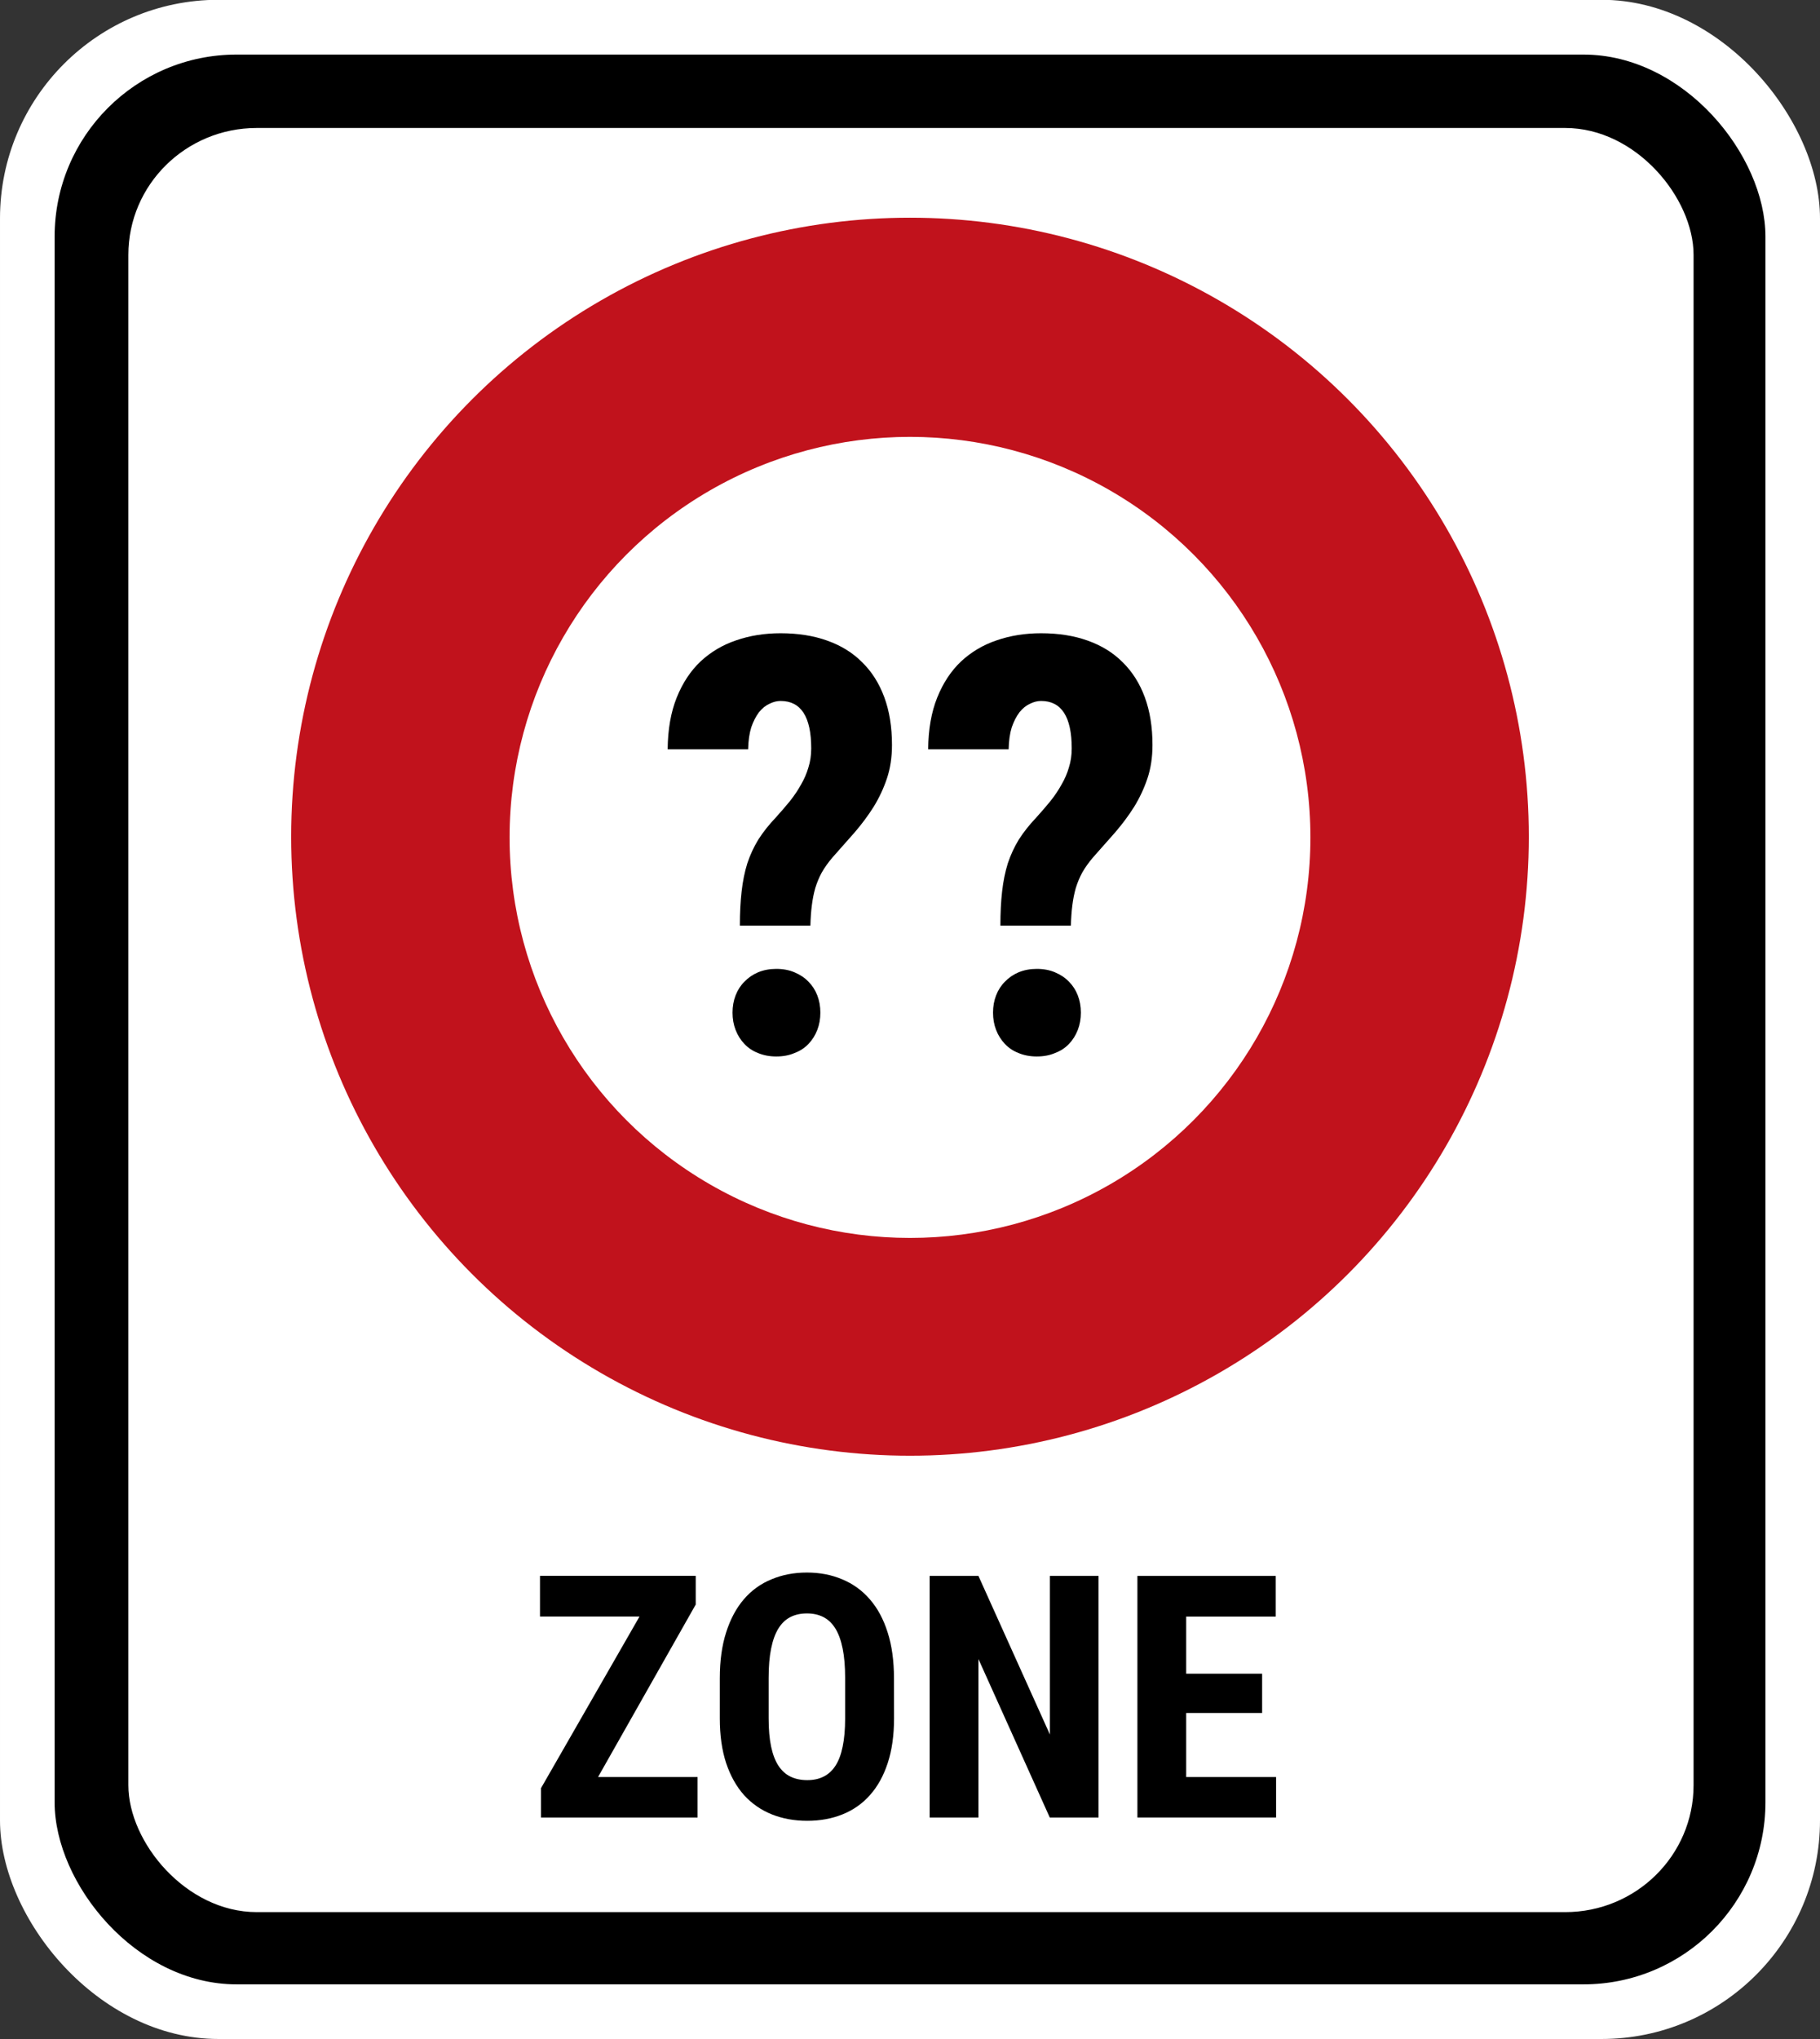 <svg xmlns:dc="http://purl.org/dc/elements/1.1/" xmlns:cc="http://creativecommons.org/ns#" xmlns:rdf="http://www.w3.org/1999/02/22-rdf-syntax-ns#" xmlns:svg="http://www.w3.org/2000/svg" xmlns="http://www.w3.org/2000/svg" width="100" height="112" viewBox="0 0 26.458 29.633" version="1.1" id="svg5403"><rect x="0" y="0" width="26.458" height="29.633" fill="#333333" stroke="none"/><g id="layer1" transform="translate(0,-267.367)"><rect id="rect6068" width="26.458" height="29.636" x="0" y="267.364" ry="3.177" opacity="1" vector-effect="none" fill="#ffffff" fill-opacity="1" stroke="none" stroke-width="0.9" stroke-linecap="round" stroke-linejoin="round" stroke-miterlimit="4" stroke-dasharray="none" stroke-dashoffset="0" stroke-opacity="1" paint-order="stroke fill markers"/><rect rx="2.646" id="rect6068-3" width="24.871" height="28.046" x=".794" y="268.16" ry="2.646" opacity="1" vector-effect="none" fill="#000000" fill-opacity="1" stroke="none" stroke-width="0.9" stroke-linecap="round" stroke-linejoin="round" stroke-miterlimit="4" stroke-dasharray="none" stroke-dashoffset="0" stroke-opacity="1" paint-order="stroke fill markers"/><rect rx="1.866" id="rect6068-3-8" width="22.754" height="25.929" x="1.866" y="269.227" ry="1.844" opacity="1" vector-effect="none" fill="#ffffff" fill-opacity="1" stroke="none" stroke-width="0.9" stroke-linecap="round" stroke-linejoin="round" stroke-miterlimit="4" stroke-dasharray="none" stroke-dashoffset="0" stroke-opacity="1" paint-order="stroke fill markers"/><g aria-label="ZONE" style="line-height:6.615px;-inkscape-font-specification:'Roboto Condensed, '" id="text6133" font-style="normal" font-variant="normal" font-weight="normal" font-stretch="normal" font-size="1.411px" font-family="Roboto Condensed" letter-spacing="0px" word-spacing="0px" fill="#000000" fill-opacity="1" stroke="none" stroke-width="0.265px" stroke-linecap="butt" stroke-linejoin="miter" stroke-opacity="1"><path d="m 8.694,293.193 h 1.447 v 0.588 H 7.865 v -0.427 l 1.432,-2.494 H 7.85 v -0.591 h 2.264 v 0.417 z" style="-inkscape-font-specification:'Roboto Condensed, Bold'" id="path7359" font-style="normal" font-variant="normal" font-weight="bold" font-stretch="normal" font-size="4.939px" font-family="Roboto Condensed" fill="#000000" fill-opacity="1" stroke-width="0.265px"/><path d="m 12.997,292.341 q 0,0.369 -0.092,0.649 -0.092,0.28 -0.258,0.465 -0.164,0.186 -0.398,0.28 -0.232,0.094 -0.514,0.094 -0.282,0 -0.516,-0.094 -0.234,-0.094 -0.403,-0.28 -0.166,-0.186 -0.26,-0.465 -0.092,-0.28 -0.092,-0.649 v -0.584 q 0,-0.379 0.092,-0.666 0.092,-0.289 0.258,-0.482 0.166,-0.193 0.4,-0.289 0.234,-0.099 0.516,-0.099 0.282,0 0.514,0.099 0.234,0.097 0.4,0.289 0.169,0.193 0.26,0.482 0.092,0.287 0.092,0.666 z m -0.711,-0.588 q 0,-0.251 -0.036,-0.427 -0.036,-0.178 -0.106,-0.292 -0.07,-0.113 -0.174,-0.166 -0.104,-0.053 -0.239,-0.053 -0.137,0 -0.241,0.053 -0.104,0.053 -0.174,0.166 -0.07,0.113 -0.106,0.292 -0.036,0.176 -0.036,0.427 v 0.588 q 0,0.239 0.036,0.41 0.036,0.169 0.106,0.277 0.072,0.109 0.176,0.159 0.106,0.051 0.244,0.051 0.135,0 0.236,-0.051 0.104,-0.051 0.174,-0.159 0.07,-0.109 0.104,-0.277 0.036,-0.171 0.036,-0.41 z" style="-inkscape-font-specification:'Roboto Condensed, Bold'" id="path7361" font-style="normal" font-variant="normal" font-weight="bold" font-stretch="normal" font-size="4.939px" font-family="Roboto Condensed" fill="#000000" fill-opacity="1" stroke-width="0.265px"/><path d="m 15.97,293.781 h -0.709 l -1.037,-2.303 v 2.303 h -0.709 v -3.511 h 0.709 l 1.039,2.305 v -2.305 h 0.707 z" style="-inkscape-font-specification:'Roboto Condensed, Bold'" id="path7363" font-style="normal" font-variant="normal" font-weight="bold" font-stretch="normal" font-size="4.939px" font-family="Roboto Condensed" fill="#000000" fill-opacity="1" stroke-width="0.265px"/><path d="m 18.348,292.262 h -1.104 v 0.931 h 1.307 v 0.588 h -2.016 v -3.511 h 2.011 v 0.591 h -1.302 v 0.83 h 1.104 z" style="-inkscape-font-specification:'Roboto Condensed, Bold'" id="path7365" font-style="normal" font-variant="normal" font-weight="bold" font-stretch="normal" font-size="4.939px" font-family="Roboto Condensed" fill="#000000" fill-opacity="1" stroke-width="0.265px"/></g><circle id="path6188" cx="13.229" cy="279.527" r="8.996" opacity="1" vector-effect="none" fill="#c1121c" fill-opacity="1" stroke="none" stroke-width="0.9" stroke-linecap="round" stroke-linejoin="round" stroke-miterlimit="4" stroke-dasharray="none" stroke-dashoffset="0" stroke-opacity="1" paint-order="stroke fill markers"/><ellipse id="path6207" cx="13.229" cy="279.537" rx="5.821" ry="5.821" opacity="1" vector-effect="none" fill="#ffffff" fill-opacity="1" stroke="none" stroke-width="0.9" stroke-linecap="round" stroke-linejoin="round" stroke-miterlimit="4" stroke-dasharray="none" stroke-dashoffset="0" stroke-opacity="1" paint-order="stroke fill markers"/><g aria-label="??" style="line-height:6.615px;-inkscape-font-specification:'Roboto Condensed, '" id="text4503" font-style="normal" font-variant="normal" font-weight="normal" font-stretch="normal" font-size="1.411px" font-family="Roboto Condensed" letter-spacing="0px" word-spacing="0px" fill="#000000" fill-opacity="1" stroke="none" stroke-width="0.265px" stroke-linecap="butt" stroke-linejoin="miter" stroke-opacity="1"><path d="m 10.756,280.819 q 0,-0.277 0.025,-0.496 0.025,-0.223 0.083,-0.409 0.062,-0.186 0.161,-0.347 0.103,-0.161 0.252,-0.318 0.112,-0.124 0.207,-0.24 0.095,-0.12 0.161,-0.24 0.07,-0.12 0.107,-0.248 0.041,-0.128 0.041,-0.277 0,-0.69 -0.446,-0.69 -0.079,0 -0.161,0.041 -0.083,0.037 -0.153,0.124 -0.066,0.087 -0.112,0.219 -0.041,0.132 -0.045,0.318 H 9.706 q 0.004,-0.434 0.132,-0.752 0.128,-0.318 0.347,-0.525 0.223,-0.207 0.517,-0.306 0.298,-0.103 0.645,-0.103 0.38,0 0.678,0.107 0.302,0.107 0.508,0.314 0.211,0.207 0.322,0.508 0.112,0.302 0.112,0.695 0,0.269 -0.074,0.488 -0.074,0.219 -0.194,0.413 -0.12,0.19 -0.277,0.372 -0.157,0.178 -0.322,0.364 -0.091,0.107 -0.153,0.215 -0.058,0.107 -0.095,0.227 -0.033,0.116 -0.05,0.252 -0.017,0.132 -0.021,0.294 z m -0.107,1.265 q 0,-0.136 0.045,-0.252 0.045,-0.116 0.128,-0.198 0.083,-0.087 0.198,-0.136 0.12,-0.05 0.265,-0.05 0.149,0 0.265,0.05 0.12,0.05 0.203,0.136 0.083,0.083 0.128,0.198 0.045,0.116 0.045,0.252 0,0.136 -0.045,0.252 -0.045,0.116 -0.128,0.203 -0.083,0.087 -0.203,0.132 -0.116,0.05 -0.265,0.05 -0.145,0 -0.265,-0.05 -0.116,-0.045 -0.198,-0.132 -0.083,-0.087 -0.128,-0.203 -0.045,-0.116 -0.045,-0.252 z" style="-inkscape-font-specification:'Roboto Condensed, Bold'" id="path4505" font-style="normal" font-variant="normal" font-weight="bold" font-stretch="normal" font-size="8.467px" font-family="Roboto Condensed" stroke-width="0.265px"/><path d="m 14.543,280.819 q 0,-0.277 0.025,-0.496 0.025,-0.223 0.083,-0.409 0.062,-0.186 0.161,-0.347 0.103,-0.161 0.252,-0.318 0.112,-0.124 0.207,-0.24 0.095,-0.12 0.161,-0.24 0.07,-0.12 0.107,-0.248 0.041,-0.128 0.041,-0.277 0,-0.69 -0.446,-0.69 -0.079,0 -0.161,0.041 -0.083,0.037 -0.153,0.124 -0.066,0.087 -0.112,0.219 -0.041,0.132 -0.045,0.318 h -1.17 q 0.004,-0.434 0.132,-0.752 0.128,-0.318 0.347,-0.525 0.223,-0.207 0.517,-0.306 0.298,-0.103 0.645,-0.103 0.38,0 0.678,0.107 0.302,0.107 0.508,0.314 0.211,0.207 0.322,0.508 0.112,0.302 0.112,0.695 0,0.269 -0.074,0.488 -0.074,0.219 -0.194,0.413 -0.12,0.19 -0.277,0.372 -0.157,0.178 -0.322,0.364 -0.091,0.107 -0.153,0.215 -0.058,0.107 -0.095,0.227 -0.033,0.116 -0.05,0.252 -0.017,0.132 -0.021,0.294 z m -0.107,1.265 q 0,-0.136 0.045,-0.252 0.045,-0.116 0.128,-0.198 0.083,-0.087 0.198,-0.136 0.12,-0.05 0.265,-0.05 0.149,0 0.265,0.05 0.12,0.05 0.203,0.136 0.083,0.083 0.128,0.198 0.045,0.116 0.045,0.252 0,0.136 -0.045,0.252 -0.045,0.116 -0.128,0.203 -0.083,0.087 -0.203,0.132 -0.116,0.05 -0.265,0.05 -0.145,0 -0.265,-0.05 -0.116,-0.045 -0.198,-0.132 -0.083,-0.087 -0.128,-0.203 -0.045,-0.116 -0.045,-0.252 z" style="-inkscape-font-specification:'Roboto Condensed, Bold'" id="path4507" font-style="normal" font-variant="normal" font-weight="bold" font-stretch="normal" font-size="8.467px" font-family="Roboto Condensed" stroke-width="0.265px"/></g></g></svg>